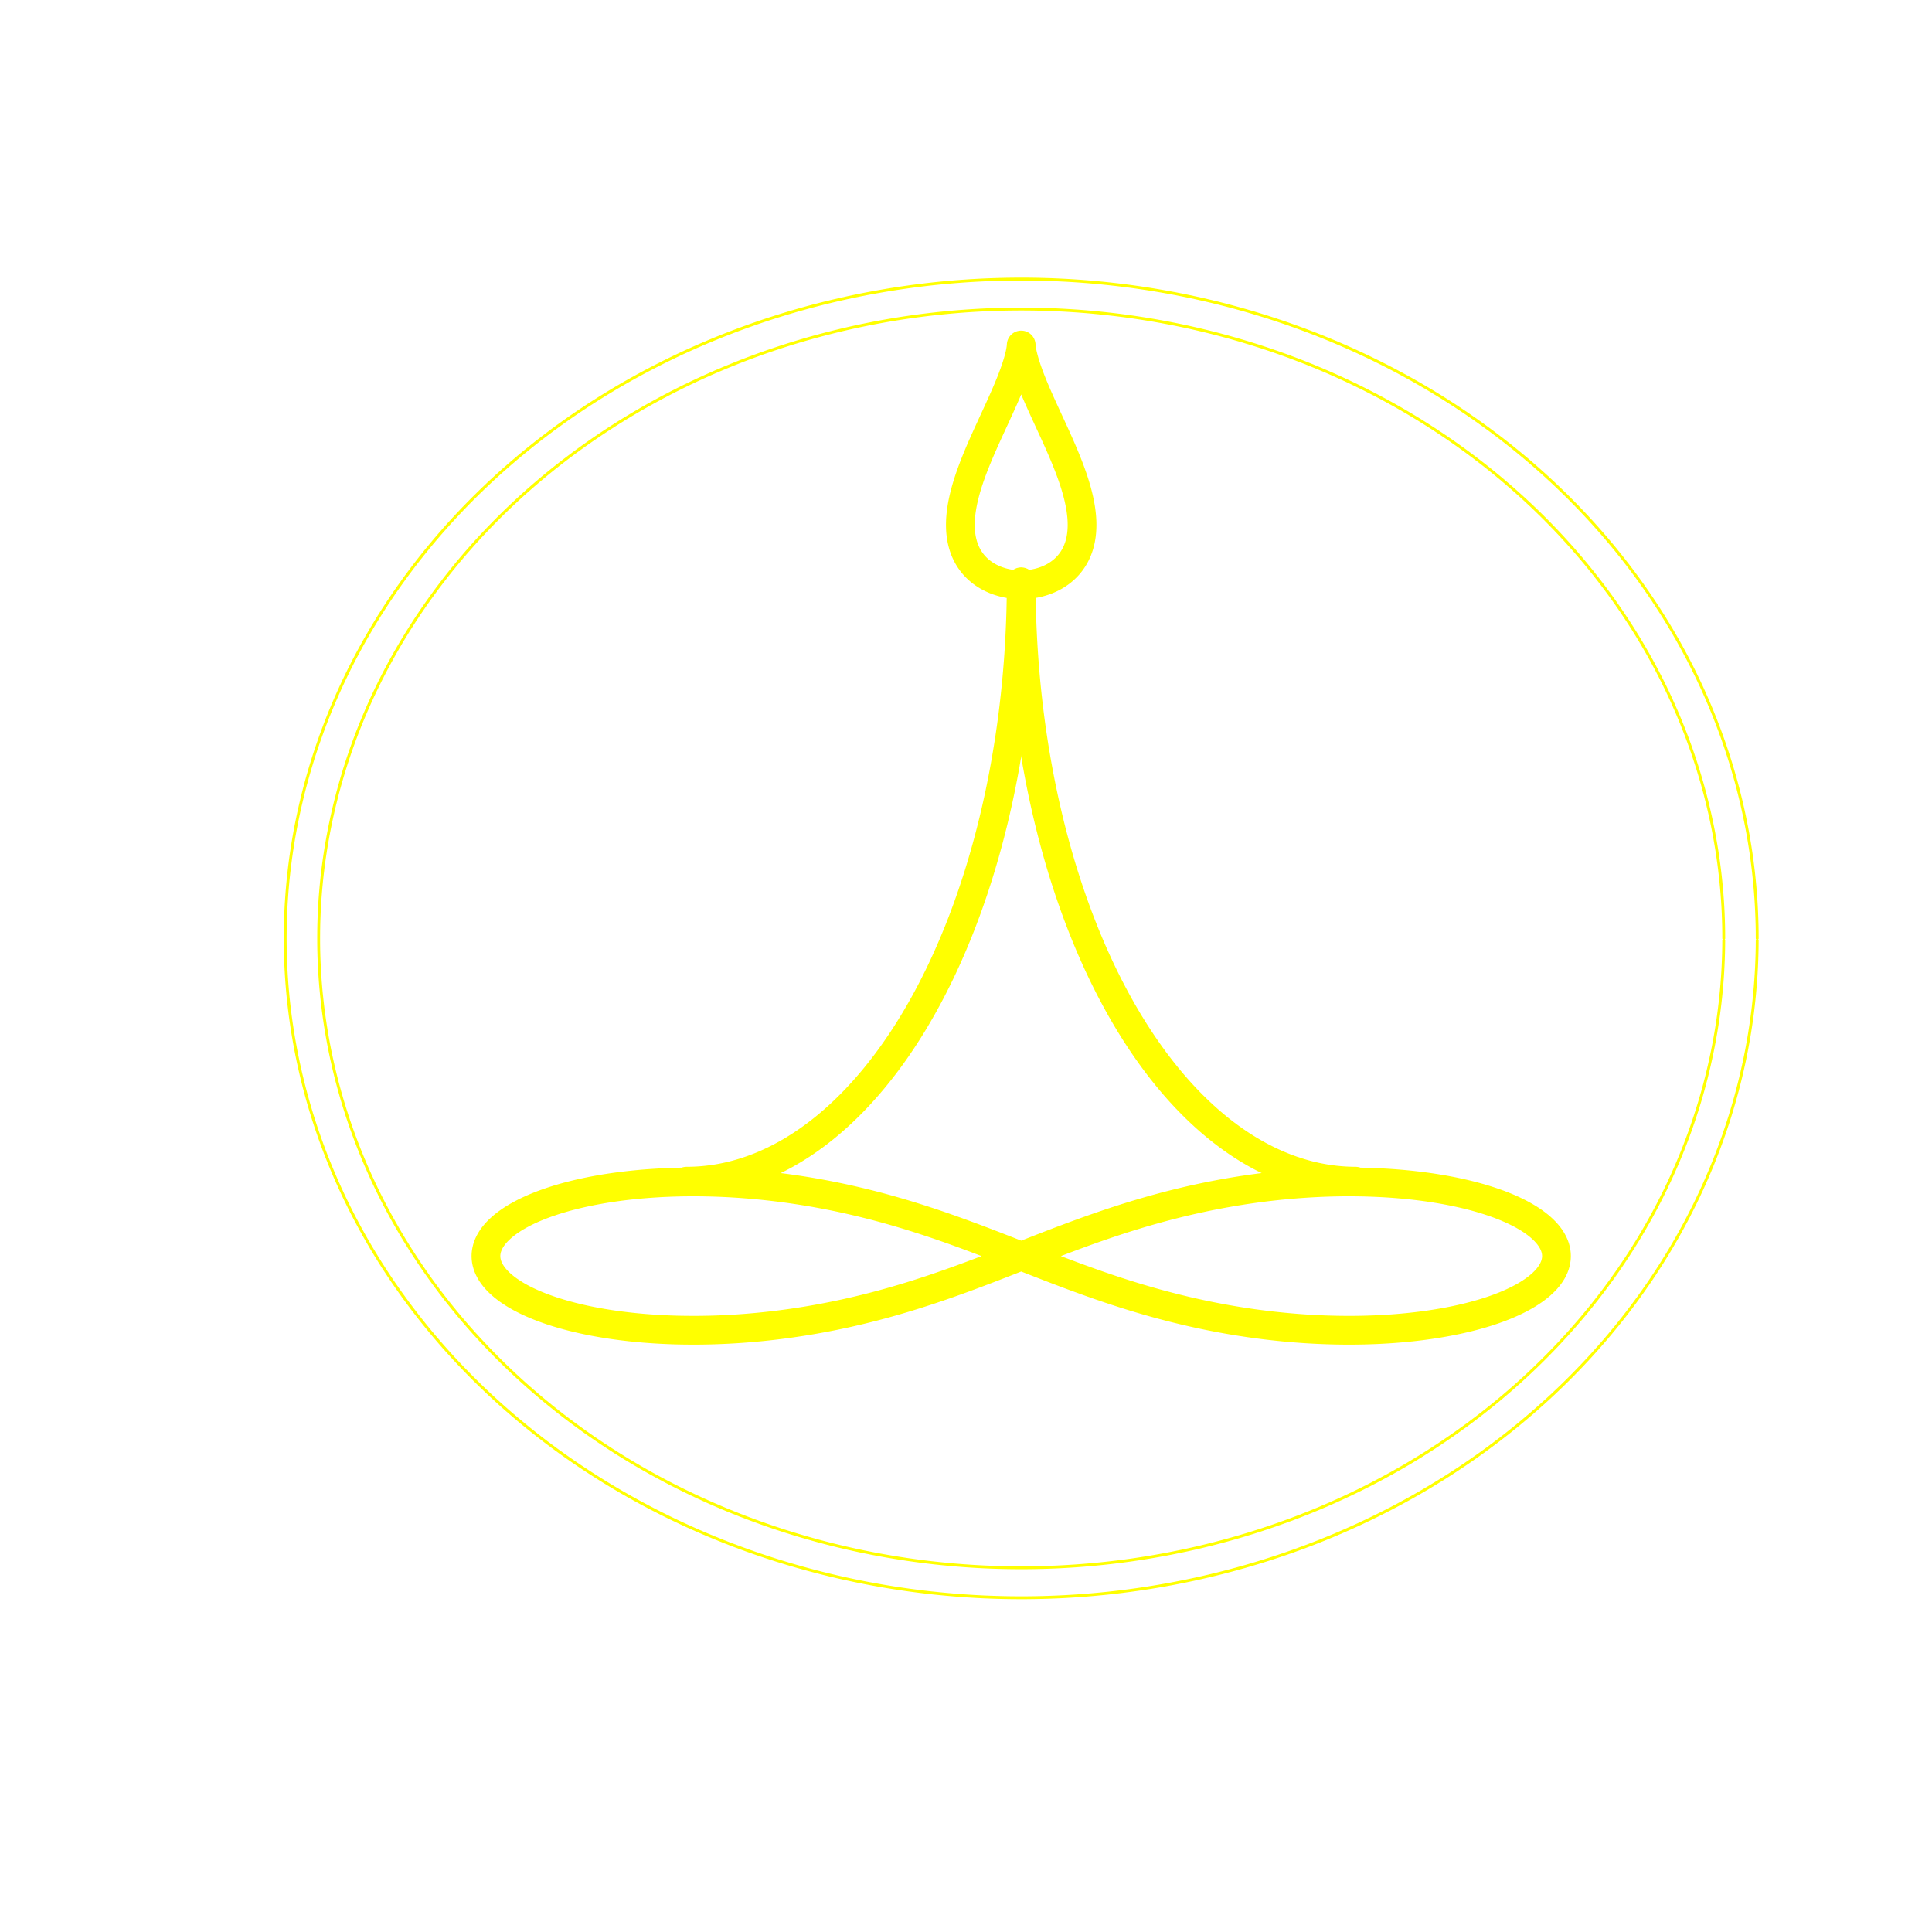 <?xml version="1.0" encoding="UTF-8"?>
<svg xmlns="http://www.w3.org/2000/svg" xmlns:xlink="http://www.w3.org/1999/xlink" width="504pt" height="504pt" viewBox="0 0 504 504" version="1.1">
<g id="surface28">
<rect x="0" y="0" width="504" height="504" style="fill:rgb(100%,100%,100%);fill-opacity:1;stroke:none;"/>
<path style="fill:none;stroke-width:0.75;stroke-linecap:round;stroke-linejoin:round;stroke:rgb(100%,100%,0%);stroke-opacity:1;stroke-miterlimit:10;" d="M 458.398 244.801 L 458.391 243.082 L 458.363 241.359 L 458.312 239.641 L 458.246 237.922 L 458.16 236.203 L 458.055 234.488 L 457.93 232.77 L 457.785 231.055 L 457.621 229.34 L 457.441 227.629 L 457.238 225.918 L 457.02 224.211 L 456.781 222.504 L 456.52 220.797 L 456.242 219.098 L 455.949 217.398 L 455.633 215.699 L 455.297 214.008 L 454.945 212.316 L 454.574 210.629 L 454.184 208.945 L 453.773 207.266 L 453.344 205.59 L 452.898 203.914 L 452.43 202.246 L 451.945 200.582 L 451.445 198.922 L 450.922 197.266 L 450.383 195.617 L 449.824 193.969 L 449.246 192.328 L 448.652 190.695 L 448.039 189.066 L 447.41 187.441 L 446.758 185.82 L 446.094 184.207 L 445.406 182.602 L 444.703 181 L 443.984 179.406 L 443.242 177.82 L 442.488 176.238 L 441.715 174.664 L 440.922 173.098 L 440.113 171.539 L 439.285 169.984 L 438.441 168.441 L 437.582 166.902 L 436.703 165.375 L 435.809 163.852 L 434.895 162.34 L 433.969 160.832 L 433.02 159.336 L 432.059 157.848 L 431.078 156.367 L 430.086 154.898 L 429.074 153.438 L 428.047 151.984 L 427 150.539 L 425.941 149.105 L 424.863 147.68 L 423.773 146.266 L 422.664 144.863 L 421.543 143.469 L 420.402 142.082 L 419.25 140.707 L 418.078 139.344 L 416.895 137.992 L 415.695 136.648 L 414.48 135.316 L 413.25 133.996 L 412.004 132.684 L 410.746 131.387 L 409.473 130.098 L 408.188 128.824 L 406.883 127.559 L 405.57 126.305 L 404.238 125.066 L 402.895 123.836 L 401.539 122.621 L 400.168 121.414 L 398.785 120.223 L 397.387 119.043 L 395.977 117.875 L 394.555 116.723 L 393.117 115.578 L 391.668 114.449 L 390.207 113.336 L 388.734 112.234 L 387.246 111.145 L 385.75 110.066 L 384.238 109.004 L 382.719 107.957 L 381.184 106.922 L 379.641 105.898 L 378.082 104.891 L 376.516 103.898 L 374.938 102.918 L 373.348 101.953 L 371.75 101.004 L 370.137 100.066 L 368.516 99.145 L 366.887 98.238 L 365.246 97.344 L 363.594 96.465 L 361.934 95.602 L 360.262 94.754 L 358.582 93.922 L 356.895 93.102 L 355.195 92.301 L 353.492 91.512 L 351.773 90.738 L 350.051 89.984 L 348.32 89.242 L 346.578 88.516 L 344.828 87.805 L 343.074 87.109 L 341.309 86.43 L 339.539 85.77 L 337.758 85.121 L 335.973 84.488 L 334.18 83.875 L 332.379 83.273 L 330.574 82.691 L 328.762 82.125 L 326.941 81.574 L 325.117 81.039 L 323.285 80.523 L 321.449 80.02 L 319.605 79.535 L 317.758 79.066 L 315.906 78.617 L 314.051 78.18 L 312.188 77.762 L 310.32 77.359 L 308.449 76.977 L 306.574 76.605 L 304.695 76.254 L 302.812 75.922 L 300.926 75.602 L 299.035 75.301 L 297.141 75.02 L 295.242 74.75 L 293.344 74.504 L 291.441 74.27 L 289.535 74.055 L 287.629 73.855 L 285.719 73.672 L 283.809 73.508 L 281.895 73.359 L 279.98 73.23 L 278.066 73.117 L 276.148 73.023 L 274.23 72.941 L 272.312 72.883 L 270.391 72.836 L 268.473 72.809 L 266.555 72.801 L 264.633 72.809 L 262.715 72.832 L 260.793 72.875 L 258.875 72.934 L 256.957 73.008 L 255.039 73.102 L 253.125 73.211 L 251.207 73.34 L 249.297 73.484 L 247.383 73.645 L 245.473 73.824 L 243.566 74.02 L 241.66 74.234 L 239.758 74.465 L 237.859 74.711 L 235.961 74.977 L 234.066 75.258 L 232.176 75.555 L 230.289 75.871 L 228.406 76.203 L 226.523 76.551 L 224.648 76.914 L 222.777 77.297 L 220.91 77.699 L 219.047 78.113 L 217.188 78.547 L 215.336 78.996 L 213.488 79.461 L 211.645 79.941 L 209.805 80.441 L 207.973 80.957 L 206.148 81.488 L 204.328 82.035 L 202.516 82.602 L 200.707 83.18 L 198.906 83.777 L 197.113 84.391 L 195.324 85.02 L 193.547 85.664 L 191.773 86.324 L 190.008 87 L 188.25 87.691 L 186.5 88.402 L 184.758 89.125 L 183.023 89.863 L 181.297 90.617 L 179.582 91.387 L 177.875 92.172 L 176.176 92.973 L 174.484 93.789 L 172.805 94.621 L 171.133 95.469 L 169.469 96.328 L 167.816 97.203 L 166.176 98.094 L 164.543 99 L 162.918 99.918 L 161.309 100.852 L 159.707 101.801 L 158.113 102.766 L 156.535 103.742 L 154.965 104.734 L 153.406 105.738 L 151.859 106.758 L 150.324 107.789 L 148.801 108.836 L 147.289 109.898 L 145.789 110.973 L 144.301 112.059 L 142.828 113.16 L 141.363 114.273 L 139.914 115.398 L 138.477 116.539 L 137.051 117.691 L 135.637 118.855 L 134.238 120.035 L 132.852 121.223 L 131.48 122.426 L 130.121 123.641 L 128.773 124.867 L 127.441 126.105 L 126.125 127.359 L 124.82 128.621 L 123.531 129.895 L 122.254 131.18 L 120.992 132.477 L 119.746 133.785 L 118.516 135.105 L 117.297 136.434 L 116.098 137.777 L 114.91 139.129 L 113.738 140.488 L 112.582 141.863 L 111.438 143.246 L 110.312 144.641 L 109.203 146.043 L 108.109 147.457 L 107.031 148.879 L 105.965 150.312 L 104.922 151.754 L 103.891 153.203 L 102.875 154.664 L 101.879 156.133 L 100.895 157.613 L 99.93 159.098 L 98.98 160.594 L 98.051 162.098 L 97.137 163.609 L 96.238 165.133 L 95.355 166.66 L 94.492 168.195 L 93.648 169.738 L 92.816 171.289 L 92.008 172.848 L 91.211 174.414 L 90.434 175.988 L 89.676 177.566 L 88.934 179.156 L 88.211 180.746 L 87.504 182.348 L 86.816 183.953 L 86.145 185.562 L 85.492 187.184 L 84.859 188.805 L 84.242 190.434 L 83.645 192.07 L 83.066 193.711 L 82.504 195.355 L 81.961 197.004 L 81.438 198.66 L 80.934 200.316 L 80.445 201.98 L 79.977 203.648 L 79.527 205.32 L 79.094 206.996 L 78.684 208.676 L 78.289 210.359 L 77.914 212.047 L 77.559 213.738 L 77.219 215.43 L 76.902 217.129 L 76.602 218.824 L 76.32 220.527 L 76.059 222.23 L 75.816 223.938 L 75.594 225.645 L 75.391 227.355 L 75.203 229.066 L 75.039 230.781 L 74.891 232.496 L 74.766 234.215 L 74.656 235.93 L 74.566 237.648 L 74.496 239.367 L 74.445 241.086 L 74.414 242.805 L 74.398 244.527 L 74.406 246.246 L 74.434 247.965 L 74.477 249.688 L 74.543 251.406 L 74.625 253.121 L 74.727 254.84 L 74.848 256.559 L 74.988 258.273 L 75.148 259.988 L 75.328 261.699 L 75.527 263.41 L 75.742 265.117 L 75.98 266.824 L 76.234 268.531 L 76.512 270.234 L 76.805 271.934 L 77.117 273.629 L 77.445 275.324 L 77.797 277.016 L 78.168 278.703 L 78.555 280.387 L 78.961 282.07 L 79.387 283.746 L 79.832 285.418 L 80.293 287.09 L 80.773 288.754 L 81.273 290.414 L 81.793 292.07 L 82.328 293.723 L 82.887 295.367 L 83.457 297.008 L 84.051 298.645 L 84.66 300.277 L 85.289 301.902 L 85.938 303.52 L 86.602 305.137 L 87.281 306.742 L 87.984 308.344 L 88.703 309.938 L 89.438 311.527 L 90.191 313.109 L 90.961 314.684 L 91.75 316.254 L 92.559 317.812 L 93.383 319.367 L 94.223 320.914 L 95.082 322.453 L 95.957 323.984 L 96.848 325.508 L 97.758 327.02 L 98.684 328.527 L 99.625 330.027 L 100.586 331.516 L 101.562 332.996 L 102.555 334.469 L 103.566 335.934 L 104.59 337.387 L 105.633 338.832 L 106.688 340.266 L 107.762 341.691 L 108.852 343.109 L 109.957 344.516 L 111.078 345.91 L 112.215 347.297 L 113.367 348.676 L 114.535 350.039 L 115.715 351.395 L 116.914 352.738 L 118.125 354.074 L 119.352 355.395 L 120.594 356.707 L 121.852 358.008 L 123.121 359.297 L 124.406 360.574 L 125.707 361.84 L 127.02 363.098 L 128.348 364.34 L 129.691 365.57 L 131.043 366.789 L 132.414 367.996 L 133.793 369.188 L 135.191 370.371 L 136.598 371.539 L 138.02 372.695 L 139.453 373.84 L 140.898 374.969 L 142.359 376.09 L 143.832 377.191 L 145.316 378.285 L 146.812 379.363 L 148.32 380.426 L 149.84 381.477 L 151.371 382.516 L 152.914 383.539 L 154.469 384.547 L 156.035 385.543 L 157.609 386.527 L 159.199 387.492 L 160.797 388.445 L 162.406 389.387 L 164.023 390.309 L 165.652 391.219 L 167.293 392.113 L 168.941 392.996 L 170.602 393.859 L 172.27 394.711 L 173.949 395.547 L 175.637 396.367 L 177.332 397.172 L 179.035 397.965 L 180.75 398.738 L 182.473 399.5 L 184.203 400.242 L 185.945 400.973 L 187.691 401.684 L 189.445 402.383 L 191.211 403.062 L 192.98 403.727 L 194.758 404.379 L 196.543 405.012 L 198.336 405.629 L 200.133 406.23 L 201.938 406.816 L 203.75 407.387 L 205.566 407.938 L 207.391 408.477 L 209.223 408.996 L 211.059 409.5 L 212.898 409.988 L 214.746 410.461 L 216.598 410.914 L 218.453 411.352 L 220.316 411.773 L 222.184 412.176 L 224.051 412.566 L 225.926 412.938 L 227.805 413.289 L 229.688 413.629 L 231.574 413.949 L 233.465 414.25 L 235.359 414.539 L 237.254 414.809 L 239.152 415.059 L 241.055 415.297 L 242.961 415.516 L 244.867 415.715 L 246.777 415.898 L 248.688 416.066 L 250.598 416.219 L 252.512 416.352 L 254.43 416.465 L 256.348 416.566 L 258.262 416.645 L 260.184 416.711 L 262.102 416.758 L 264.02 416.789 L 265.941 416.801 L 267.859 416.797 L 269.781 416.773 L 271.699 416.734 L 273.621 416.68 L 275.539 416.605 L 277.457 416.516 L 279.371 416.406 L 281.285 416.281 L 283.199 416.141 L 285.113 415.98 L 287.02 415.805 L 288.93 415.613 L 290.836 415.402 L 292.738 415.176 L 294.637 414.93 L 296.535 414.668 L 298.43 414.391 L 300.32 414.094 L 302.211 413.781 L 304.094 413.453 L 305.977 413.105 L 307.852 412.742 L 309.727 412.363 L 311.594 411.969 L 313.457 411.555 L 315.316 411.125 L 317.172 410.68 L 319.02 410.215 L 320.863 409.734 L 322.703 409.238 L 324.535 408.727 L 326.359 408.199 L 328.184 407.652 L 329.996 407.09 L 331.805 406.512 L 333.605 405.918 L 335.402 405.309 L 337.191 404.684 L 338.973 404.039 L 340.746 403.383 L 342.512 402.707 L 344.27 402.02 L 346.023 401.312 L 347.766 400.594 L 349.5 399.855 L 351.227 399.102 L 352.945 398.336 L 354.656 397.555 L 356.355 396.754 L 358.047 395.941 L 359.73 395.113 L 361.402 394.27 L 363.066 393.41 L 364.719 392.539 L 366.363 391.648 L 368 390.746 L 369.621 389.828 L 371.238 388.898 L 372.84 387.949 L 374.434 386.988 L 376.016 386.016 L 377.586 385.027 L 379.145 384.023 L 380.691 383.008 L 382.23 381.977 L 383.754 380.93 L 385.27 379.871 L 386.77 378.801 L 388.262 377.715 L 389.738 376.617 L 391.203 375.508 L 392.656 374.383 L 394.098 373.242 L 395.523 372.094 L 396.938 370.93 L 398.34 369.754 L 399.727 368.566 L 401.102 367.367 L 402.465 366.152 L 403.812 364.93 L 405.145 363.691 L 406.465 362.441 L 407.773 361.184 L 409.066 359.91 L 410.344 358.625 L 411.605 357.332 L 412.855 356.023 L 414.09 354.707 L 415.309 353.379 L 416.512 352.039 L 417.703 350.688 L 418.879 349.328 L 420.035 347.957 L 421.18 346.574 L 422.309 345.184 L 423.422 343.781 L 424.52 342.371 L 425.598 340.949 L 426.664 339.52 L 427.715 338.078 L 428.746 336.629 L 429.766 335.168 L 430.766 333.703 L 431.75 332.223 L 432.715 330.738 L 433.668 329.246 L 434.602 327.742 L 435.52 326.23 L 436.418 324.711 L 437.305 323.184 L 438.168 321.648 L 439.02 320.105 L 439.852 318.559 L 440.664 317 L 441.461 315.434 L 442.242 313.863 L 443.004 312.285 L 443.75 310.699 L 444.477 309.105 L 445.184 307.508 L 445.875 305.902 L 446.551 304.293 L 447.203 302.676 L 447.84 301.055 L 448.461 299.426 L 449.059 297.793 L 449.645 296.152 L 450.207 294.508 L 450.754 292.859 L 451.281 291.207 L 451.789 289.547 L 452.277 287.883 L 452.75 286.219 L 453.203 284.547 L 453.637 282.871 L 454.055 281.191 L 454.449 279.508 L 454.828 277.82 L 455.188 276.133 L 455.527 274.441 L 455.848 272.742 L 456.152 271.047 L 456.434 269.344 L 456.699 267.641 L 456.945 265.934 L 457.172 264.227 L 457.379 262.516 L 457.566 260.805 L 457.734 259.09 L 457.887 257.375 L 458.016 255.66 L 458.129 253.945 L 458.223 252.227 L 458.293 250.508 L 458.348 248.789 L 458.383 247.066 L 458.398 245.348 "/>
<path style="fill:none;stroke-width:0.75;stroke-linecap:round;stroke-linejoin:round;stroke:rgb(100%,100%,0%);stroke-opacity:1;stroke-miterlimit:10;" d="M 449.672 244.801 L 449.664 243.16 L 449.637 241.516 L 449.59 239.875 L 449.527 238.234 L 449.445 236.594 L 449.344 234.957 L 449.223 233.316 L 449.086 231.68 L 448.93 230.043 L 448.758 228.41 L 448.566 226.777 L 448.355 225.145 L 448.125 223.516 L 447.879 221.891 L 447.613 220.266 L 447.332 218.645 L 447.031 217.023 L 446.711 215.406 L 446.375 213.793 L 446.02 212.184 L 445.645 210.574 L 445.254 208.973 L 444.848 207.371 L 444.418 205.773 L 443.977 204.18 L 443.512 202.594 L 443.031 201.008 L 442.535 199.426 L 442.02 197.852 L 441.488 196.281 L 440.938 194.715 L 440.367 193.152 L 439.785 191.598 L 439.18 190.047 L 438.562 188.504 L 437.926 186.965 L 437.27 185.43 L 436.598 183.902 L 435.91 182.379 L 435.207 180.863 L 434.484 179.355 L 433.746 177.852 L 432.988 176.359 L 432.215 174.867 L 431.426 173.387 L 430.621 171.91 L 429.801 170.445 L 428.961 168.984 L 428.109 167.531 L 427.238 166.086 L 426.352 164.648 L 425.449 163.223 L 424.527 161.801 L 423.594 160.387 L 422.645 158.984 L 421.68 157.59 L 420.699 156.203 L 419.699 154.824 L 418.688 153.457 L 417.66 152.098 L 416.617 150.746 L 415.562 149.406 L 414.488 148.074 L 413.402 146.75 L 412.301 145.441 L 411.184 144.137 L 410.055 142.844 L 408.906 141.562 L 407.75 140.293 L 406.574 139.031 L 405.387 137.781 L 404.184 136.543 L 402.969 135.312 L 401.742 134.094 L 400.5 132.887 L 399.242 131.691 L 397.973 130.508 L 396.691 129.336 L 395.395 128.172 L 394.086 127.023 L 392.766 125.887 L 391.434 124.758 L 390.086 123.645 L 388.727 122.543 L 387.355 121.453 L 385.973 120.375 L 384.578 119.312 L 383.172 118.258 L 381.754 117.219 L 380.324 116.191 L 378.883 115.18 L 377.43 114.176 L 375.965 113.188 L 374.492 112.215 L 373.008 111.254 L 371.512 110.305 L 370.004 109.367 L 368.488 108.449 L 366.961 107.539 L 365.422 106.645 L 363.875 105.766 L 362.32 104.898 L 360.754 104.047 L 359.176 103.207 L 357.59 102.387 L 355.996 101.574 L 354.395 100.781 L 352.781 100 L 351.16 99.23 L 349.531 98.48 L 347.895 97.742 L 346.25 97.02 L 344.594 96.312 L 342.934 95.617 L 341.266 94.941 L 339.59 94.277 L 337.902 93.629 L 336.215 92.996 L 334.516 92.379 L 332.809 91.777 L 331.098 91.188 L 329.379 90.617 L 327.656 90.059 L 325.926 89.52 L 324.191 88.992 L 322.449 88.484 L 320.699 87.988 L 318.945 87.512 L 317.188 87.047 L 315.426 86.602 L 313.656 86.172 L 311.883 85.754 L 310.105 85.355 L 308.324 84.973 L 306.539 84.605 L 304.746 84.254 L 302.953 83.918 L 301.156 83.598 L 299.355 83.293 L 297.551 83.008 L 295.742 82.734 L 293.934 82.48 L 292.117 82.242 L 290.305 82.02 L 288.484 81.816 L 286.664 81.625 L 284.844 81.453 L 283.016 81.293 L 281.191 81.152 L 279.363 81.031 L 277.535 80.922 L 275.707 80.828 L 273.875 80.754 L 272.043 80.695 L 270.211 80.652 L 268.379 80.629 L 266.547 80.617 L 264.715 80.625 L 262.879 80.648 L 261.047 80.688 L 259.215 80.746 L 257.387 80.816 L 255.555 80.906 L 253.727 81.012 L 251.898 81.133 L 250.074 81.27 L 248.25 81.426 L 246.426 81.598 L 244.605 81.785 L 242.785 81.988 L 240.969 82.207 L 239.156 82.441 L 237.344 82.695 L 235.539 82.961 L 233.73 83.246 L 231.93 83.547 L 230.133 83.863 L 228.336 84.199 L 226.547 84.547 L 224.762 84.91 L 222.977 85.293 L 221.199 85.691 L 219.426 86.102 L 217.656 86.531 L 215.891 86.977 L 214.133 87.438 L 212.379 87.914 L 210.629 88.402 L 208.887 88.91 L 207.148 89.434 L 205.418 89.973 L 203.691 90.527 L 201.973 91.098 L 200.262 91.68 L 198.555 92.281 L 196.855 92.898 L 195.164 93.527 L 193.48 94.172 L 191.801 94.836 L 190.133 95.512 L 188.469 96.199 L 186.812 96.906 L 185.168 97.625 L 183.527 98.363 L 181.898 99.109 L 180.277 99.875 L 178.664 100.652 L 177.059 101.449 L 175.461 102.254 L 173.875 103.078 L 172.297 103.914 L 170.73 104.762 L 169.172 105.625 L 167.621 106.504 L 166.086 107.395 L 164.555 108.301 L 163.035 109.223 L 161.527 110.152 L 160.031 111.102 L 158.543 112.059 L 157.066 113.031 L 155.602 114.02 L 154.148 115.016 L 152.703 116.031 L 151.273 117.055 L 149.852 118.094 L 148.445 119.145 L 147.047 120.207 L 145.664 121.281 L 144.289 122.367 L 142.93 123.469 L 141.582 124.582 L 140.246 125.707 L 138.922 126.84 L 137.613 127.988 L 136.312 129.148 L 135.031 130.32 L 133.758 131.504 L 132.5 132.695 L 131.254 133.902 L 130.023 135.117 L 128.809 136.344 L 127.602 137.582 L 126.414 138.832 L 125.238 140.09 L 124.074 141.359 L 122.93 142.641 L 121.793 143.93 L 120.676 145.23 L 119.57 146.543 L 118.484 147.863 L 117.406 149.191 L 116.348 150.531 L 115.305 151.879 L 114.273 153.238 L 113.258 154.605 L 112.262 155.98 L 111.277 157.367 L 110.309 158.762 L 109.355 160.164 L 108.418 161.574 L 107.496 162.996 L 106.594 164.422 L 105.703 165.859 L 104.828 167.301 L 103.973 168.754 L 103.133 170.211 L 102.309 171.676 L 101.5 173.152 L 100.707 174.633 L 99.934 176.121 L 99.176 177.613 L 98.434 179.117 L 97.707 180.625 L 97 182.137 L 96.309 183.66 L 95.637 185.188 L 94.977 186.719 L 94.34 188.258 L 93.715 189.801 L 93.109 191.352 L 92.523 192.906 L 91.953 194.465 L 91.398 196.031 L 90.863 197.602 L 90.344 199.176 L 89.844 200.754 L 89.363 202.34 L 88.898 203.926 L 88.449 205.52 L 88.02 207.117 L 87.609 208.715 L 87.215 210.32 L 86.84 211.926 L 86.48 213.535 L 86.141 215.148 L 85.82 216.766 L 85.516 218.387 L 85.23 220.008 L 84.961 221.629 L 84.711 223.258 L 84.48 224.887 L 84.266 226.516 L 84.07 228.148 L 83.895 229.785 L 83.738 231.418 L 83.598 233.055 L 83.473 234.695 L 83.371 236.332 L 83.285 237.973 L 83.219 239.613 L 83.168 241.254 L 83.141 242.898 L 83.129 244.539 L 83.133 246.18 L 83.156 247.82 L 83.199 249.465 L 83.262 251.105 L 83.34 252.746 L 83.441 254.383 L 83.555 256.023 L 83.691 257.66 L 83.844 259.297 L 84.016 260.93 L 84.203 262.562 L 84.41 264.195 L 84.637 265.824 L 84.879 267.453 L 85.141 269.078 L 85.422 270.699 L 85.719 272.32 L 86.035 273.938 L 86.371 275.551 L 86.723 277.16 L 87.094 278.77 L 87.48 280.375 L 87.887 281.977 L 88.312 283.574 L 88.754 285.168 L 89.211 286.754 L 89.688 288.34 L 90.184 289.922 L 90.695 291.496 L 91.227 293.07 L 91.773 294.637 L 92.34 296.199 L 92.922 297.754 L 93.52 299.305 L 94.137 300.852 L 94.773 302.391 L 95.426 303.926 L 96.094 305.457 L 96.777 306.977 L 97.48 308.496 L 98.199 310.004 L 98.938 311.508 L 99.691 313.004 L 100.461 314.496 L 101.246 315.977 L 102.047 317.453 L 102.867 318.922 L 103.703 320.383 L 104.555 321.836 L 105.422 323.285 L 106.309 324.723 L 107.207 326.152 L 108.125 327.574 L 109.055 328.988 L 110.004 330.395 L 110.965 331.789 L 111.945 333.18 L 112.938 334.559 L 113.949 335.926 L 114.973 337.289 L 116.012 338.641 L 117.07 339.984 L 118.137 341.316 L 119.223 342.641 L 120.324 343.953 L 121.438 345.258 L 122.566 346.551 L 123.707 347.832 L 124.867 349.105 L 126.039 350.367 L 127.223 351.621 L 128.422 352.863 L 129.637 354.094 L 130.863 355.312 L 132.102 356.523 L 133.355 357.719 L 134.625 358.906 L 135.902 360.078 L 137.195 361.242 L 138.504 362.395 L 139.824 363.535 L 141.152 364.664 L 142.5 365.777 L 143.855 366.883 L 145.223 367.973 L 146.605 369.055 L 147.996 370.121 L 149.402 371.176 L 150.82 372.215 L 152.246 373.246 L 153.688 374.262 L 155.137 375.266 L 156.598 376.254 L 158.07 377.23 L 159.555 378.195 L 161.051 379.148 L 162.555 380.082 L 164.07 381.008 L 165.598 381.918 L 167.133 382.812 L 168.676 383.695 L 170.234 384.562 L 171.797 385.418 L 173.371 386.258 L 174.957 387.086 L 176.547 387.898 L 178.148 388.695 L 179.762 389.477 L 181.379 390.246 L 183.008 391 L 184.645 391.742 L 186.289 392.465 L 187.941 393.176 L 189.602 393.871 L 191.27 394.551 L 192.945 395.219 L 194.629 395.867 L 196.316 396.504 L 198.016 397.125 L 199.719 397.73 L 201.43 398.32 L 203.145 398.895 L 204.867 399.453 L 206.598 399.996 L 208.332 400.523 L 210.074 401.035 L 211.82 401.531 L 213.574 402.016 L 215.332 402.48 L 217.094 402.93 L 218.859 403.363 L 220.633 403.781 L 222.41 404.184 L 224.191 404.57 L 225.977 404.938 L 227.766 405.293 L 229.559 405.633 L 231.355 405.953 L 233.156 406.258 L 234.961 406.547 L 236.77 406.824 L 238.578 407.078 L 240.391 407.32 L 242.207 407.547 L 244.023 407.754 L 245.844 407.945 L 247.668 408.121 L 249.492 408.281 L 251.316 408.426 L 253.145 408.551 L 254.973 408.664 L 256.805 408.758 L 258.633 408.836 L 260.465 408.895 L 262.297 408.941 L 264.129 408.969 L 265.961 408.98 L 267.793 408.977 L 269.629 408.957 L 271.461 408.918 L 273.293 408.867 L 275.121 408.797 L 276.953 408.711 L 278.781 408.605 L 280.609 408.488 L 282.438 408.352 L 284.262 408.199 L 286.086 408.031 L 287.906 407.848 L 289.723 407.648 L 291.539 407.43 L 293.355 407.195 L 295.168 406.949 L 296.977 406.68 L 298.781 406.398 L 300.582 406.102 L 302.383 405.785 L 304.176 405.457 L 305.969 405.109 L 307.754 404.746 L 309.539 404.371 L 311.316 403.977 L 313.094 403.566 L 314.863 403.137 L 316.629 402.695 L 318.387 402.238 L 320.141 401.766 L 321.891 401.277 L 323.637 400.77 L 325.375 400.25 L 327.105 399.715 L 328.832 399.164 L 330.551 398.594 L 332.266 398.012 L 333.973 397.414 L 335.672 396.801 L 337.367 396.176 L 339.051 395.531 L 340.73 394.871 L 342.402 394.199 L 344.066 393.512 L 345.723 392.809 L 347.371 392.09 L 349.012 391.355 L 350.645 390.609 L 352.266 389.848 L 353.883 389.07 L 355.488 388.281 L 357.086 387.477 L 358.672 386.656 L 360.25 385.82 L 361.82 384.973 L 363.379 384.113 L 364.93 383.238 L 366.473 382.348 L 368 381.445 L 369.523 380.527 L 371.031 379.598 L 372.531 378.652 L 374.02 377.695 L 375.5 376.723 L 376.965 375.738 L 378.422 374.742 L 379.867 373.734 L 381.301 372.711 L 382.723 371.676 L 384.133 370.625 L 385.531 369.566 L 386.918 368.492 L 388.293 367.406 L 389.656 366.309 L 391.004 365.199 L 392.344 364.074 L 393.668 362.941 L 394.98 361.797 L 396.281 360.637 L 397.566 359.469 L 398.84 358.289 L 400.102 357.094 L 401.348 355.891 L 402.582 354.676 L 403.801 353.453 L 405.004 352.215 L 406.199 350.969 L 407.375 349.711 L 408.539 348.441 L 409.691 347.164 L 410.824 345.875 L 411.945 344.578 L 413.055 343.27 L 414.145 341.949 L 415.223 340.621 L 416.285 339.281 L 417.332 337.938 L 418.363 336.578 L 419.379 335.215 L 420.383 333.84 L 421.367 332.453 L 422.34 331.062 L 423.293 329.66 L 424.234 328.25 L 425.156 326.832 L 426.062 325.406 L 426.957 323.973 L 427.832 322.531 L 428.691 321.078 L 429.535 319.621 L 430.363 318.156 L 431.172 316.684 L 431.965 315.203 L 432.746 313.719 L 433.504 312.223 L 434.25 310.723 L 434.977 309.219 L 435.688 307.703 L 436.383 306.184 L 437.059 304.66 L 437.719 303.125 L 438.359 301.59 L 438.984 300.047 L 439.594 298.496 L 440.184 296.941 L 440.758 295.383 L 441.312 293.82 L 441.852 292.25 L 442.371 290.676 L 442.875 289.098 L 443.363 287.512 L 443.828 285.926 L 444.281 284.336 L 444.711 282.738 L 445.129 281.141 L 445.523 279.535 L 445.902 277.93 L 446.262 276.32 L 446.605 274.707 L 446.93 273.094 L 447.238 271.473 L 447.527 269.852 L 447.797 268.227 L 448.051 266.602 L 448.285 264.973 L 448.5 263.344 L 448.699 261.711 L 448.879 260.078 L 449.039 258.441 L 449.184 256.805 L 449.309 255.168 L 449.414 253.527 L 449.5 251.887 L 449.57 250.246 L 449.625 248.605 L 449.656 246.965 L 449.672 245.324 "/>
<path style="fill:none;stroke-width:7.5;stroke-linecap:round;stroke-linejoin:round;stroke:rgb(100%,100%,0%);stroke-opacity:1;stroke-miterlimit:10;" d="M 406.035 327.672 L 406.016 327.125 L 405.953 326.578 L 405.848 326.035 L 405.703 325.488 L 405.516 324.949 L 405.285 324.41 L 405.016 323.875 L 404.707 323.34 L 404.355 322.812 L 403.969 322.289 L 403.539 321.773 L 403.074 321.262 L 402.57 320.754 L 402.027 320.254 L 401.453 319.762 L 400.84 319.277 L 400.195 318.801 L 399.516 318.332 L 398.801 317.871 L 398.055 317.422 L 397.281 316.98 L 396.477 316.547 L 395.641 316.125 L 394.781 315.711 L 393.891 315.312 L 392.977 314.918 L 392.039 314.539 L 391.078 314.168 L 390.09 313.812 L 389.086 313.465 L 388.059 313.129 L 387.012 312.805 L 385.949 312.488 L 384.867 312.188 L 383.77 311.898 L 382.656 311.621 L 381.531 311.355 L 380.391 311.102 L 379.242 310.859 L 378.078 310.629 L 376.906 310.41 L 375.723 310.203 L 374.531 310.008 L 373.336 309.82 L 372.133 309.648 L 370.922 309.488 L 369.707 309.336 L 368.488 309.195 L 367.266 309.066 L 366.039 308.949 L 364.812 308.844 L 363.586 308.746 L 362.355 308.66 L 361.129 308.586 L 359.898 308.52 L 358.672 308.465 L 357.445 308.418 L 356.223 308.379 L 355.004 308.352 L 353.785 308.336 L 352.574 308.324 L 351.363 308.324 L 350.156 308.332 L 348.957 308.352 L 347.762 308.375 L 346.574 308.406 L 345.391 308.449 L 344.211 308.496 L 343.039 308.555 L 341.875 308.617 L 340.719 308.688 L 339.566 308.766 L 338.422 308.848 L 337.289 308.941 L 336.16 309.035 L 335.039 309.141 L 333.926 309.25 L 332.82 309.367 L 331.723 309.488 L 330.633 309.613 L 329.551 309.746 L 328.477 309.883 L 327.414 310.027 L 326.355 310.176 L 325.309 310.328 L 324.27 310.484 L 323.238 310.648 L 322.215 310.812 L 321.199 310.984 L 320.191 311.16 L 319.195 311.336 L 318.203 311.52 L 317.223 311.707 L 316.246 311.895 L 315.281 312.09 L 314.324 312.285 L 313.375 312.488 L 312.43 312.691 L 311.496 312.898 L 310.57 313.105 L 309.652 313.316 L 308.738 313.535 L 307.836 313.75 L 306.938 313.973 L 306.047 314.195 L 305.164 314.418 L 304.289 314.648 L 303.418 314.875 L 302.555 315.109 L 301.699 315.344 L 300.852 315.578 L 300.008 315.816 L 299.172 316.059 L 298.34 316.297 L 297.516 316.543 L 296.695 316.785 L 295.883 317.035 L 295.074 317.281 L 294.273 317.531 L 293.477 317.781 L 292.684 318.035 L 291.898 318.289 L 291.117 318.543 L 290.34 318.801 L 289.566 319.055 L 288.801 319.316 L 288.035 319.574 L 286.52 320.098 L 285.77 320.359 L 285.023 320.621 L 284.277 320.887 L 283.539 321.148 L 282.801 321.414 L 282.066 321.684 L 281.336 321.949 L 280.609 322.215 L 279.883 322.484 L 279.16 322.754 L 277.723 323.293 L 277.008 323.562 L 276.297 323.832 L 275.582 324.105 L 274.875 324.375 L 274.168 324.648 L 273.461 324.918 L 270.648 326.012 L 267.152 327.379 L 266.457 327.652 L 262.262 329.293 L 261.559 329.566 L 260.859 329.84 L 260.156 330.109 L 259.449 330.383 L 258.746 330.656 L 258.039 330.926 L 257.328 331.199 L 256.617 331.469 L 255.906 331.742 L 255.191 332.012 L 253.754 332.551 L 253.031 332.82 L 252.309 333.086 L 251.582 333.355 L 250.852 333.621 L 250.117 333.887 L 248.641 334.418 L 247.898 334.684 L 246.398 335.207 L 245.645 335.469 L 244.887 335.73 L 244.121 335.988 L 243.355 336.25 L 242.582 336.508 L 241.809 336.762 L 241.027 337.016 L 240.242 337.27 L 239.449 337.523 L 238.652 337.773 L 237.852 338.023 L 237.047 338.273 L 236.234 338.52 L 235.414 338.766 L 234.59 339.008 L 233.762 339.25 L 232.926 339.492 L 232.082 339.73 L 231.234 339.965 L 230.379 340.199 L 229.52 340.434 L 228.648 340.664 L 227.777 340.891 L 226.895 341.117 L 226.004 341.34 L 225.109 341.559 L 224.207 341.777 L 223.293 341.992 L 222.375 342.207 L 221.449 342.418 L 220.52 342.625 L 219.578 342.828 L 218.629 343.027 L 217.672 343.227 L 216.707 343.418 L 215.734 343.609 L 214.754 343.797 L 213.766 343.98 L 212.766 344.16 L 211.762 344.336 L 210.75 344.508 L 209.727 344.672 L 208.695 344.836 L 207.656 344.992 L 206.609 345.148 L 205.555 345.297 L 204.492 345.438 L 203.422 345.578 L 202.34 345.711 L 201.254 345.84 L 200.156 345.961 L 199.051 346.078 L 197.941 346.188 L 196.82 346.293 L 195.691 346.391 L 194.559 346.484 L 193.414 346.57 L 192.266 346.648 L 191.109 346.719 L 189.945 346.785 L 188.773 346.84 L 187.598 346.891 L 186.414 346.934 L 185.227 346.969 L 184.031 346.992 L 182.832 347.012 L 181.629 347.02 L 180.422 347.02 L 179.207 347.012 L 177.992 346.996 L 176.77 346.973 L 175.547 346.938 L 174.324 346.891 L 173.098 346.836 L 171.867 346.773 L 170.641 346.699 L 169.41 346.613 L 168.184 346.52 L 166.953 346.414 L 165.73 346.297 L 164.508 346.172 L 163.289 346.031 L 162.07 345.883 L 160.859 345.723 L 159.656 345.555 L 158.457 345.371 L 157.266 345.176 L 156.082 344.969 L 154.906 344.754 L 153.742 344.523 L 152.59 344.285 L 151.449 344.031 L 150.32 343.766 L 149.207 343.492 L 148.105 343.203 L 147.023 342.906 L 145.957 342.594 L 144.906 342.27 L 143.875 341.938 L 142.867 341.59 L 141.879 341.234 L 140.914 340.867 L 139.969 340.488 L 139.051 340.098 L 138.16 339.699 L 137.293 339.289 L 136.453 338.867 L 135.645 338.438 L 134.863 337.996 L 134.113 337.547 L 133.398 337.086 L 132.711 336.621 L 132.059 336.145 L 131.441 335.66 L 130.859 335.168 L 130.312 334.672 L 129.805 334.168 L 129.332 333.656 L 128.898 333.137 L 128.504 332.617 L 128.145 332.09 L 127.832 331.559 L 127.555 331.023 L 127.32 330.484 L 127.125 329.941 L 126.973 329.398 L 126.859 328.855 L 126.793 328.309 L 126.766 327.762 L 126.777 327.215 L 126.836 326.668 L 126.934 326.121 L 127.07 325.578 L 127.254 325.035 L 127.477 324.496 L 127.738 323.957 L 128.043 323.426 L 128.383 322.898 L 128.766 322.375 L 129.188 321.855 L 129.648 321.34 L 130.148 320.836 L 130.684 320.336 L 131.254 319.84 L 131.859 319.355 L 132.5 318.879 L 133.176 318.406 L 133.883 317.945 L 134.621 317.492 L 135.395 317.051 L 136.195 316.617 L 137.023 316.191 L 137.879 315.777 L 138.766 315.375 L 139.676 314.98 L 140.609 314.598 L 141.57 314.227 L 142.551 313.867 L 143.555 313.52 L 144.578 313.18 L 145.617 312.855 L 146.68 312.539 L 147.758 312.234 L 148.855 311.945 L 149.965 311.664 L 151.09 311.398 L 152.227 311.141 L 153.375 310.898 L 154.535 310.664 L 155.707 310.445 L 156.887 310.234 L 158.078 310.035 L 159.273 309.852 L 160.477 309.676 L 161.684 309.512 L 162.898 309.359 L 164.117 309.219 L 165.34 309.09 L 166.562 308.969 L 167.789 308.859 L 169.02 308.762 L 170.246 308.676 L 171.477 308.598 L 172.703 308.527 L 173.934 308.473 L 175.156 308.422 L 176.383 308.387 L 177.602 308.355 L 178.82 308.336 L 180.035 308.328 L 181.246 308.324 L 182.449 308.332 L 183.652 308.348 L 184.848 308.371 L 186.039 308.402 L 187.223 308.441 L 188.402 308.488 L 189.574 308.543 L 190.738 308.605 L 191.898 308.676 L 193.051 308.75 L 194.195 308.836 L 195.332 308.926 L 196.461 309.02 L 197.586 309.125 L 198.699 309.23 L 199.805 309.348 L 200.906 309.469 L 201.996 309.594 L 203.078 309.727 L 204.152 309.863 L 205.219 310.004 L 206.277 310.152 L 207.324 310.305 L 208.367 310.461 L 209.398 310.621 L 210.422 310.785 L 211.441 310.957 L 212.449 311.129 L 213.449 311.309 L 214.438 311.492 L 215.422 311.676 L 216.398 311.867 L 217.363 312.059 L 218.324 312.254 L 219.273 312.453 L 220.219 312.656 L 221.156 312.863 L 222.082 313.074 L 223.004 313.285 L 223.918 313.5 L 224.82 313.715 L 225.719 313.938 L 226.609 314.16 L 227.496 314.383 L 228.371 314.609 L 229.242 314.84 L 230.105 315.07 L 230.965 315.305 L 231.812 315.543 L 232.656 315.777 L 233.496 316.02 L 234.328 316.262 L 235.152 316.504 L 235.973 316.746 L 236.785 316.992 L 237.594 317.242 L 238.398 317.492 L 239.195 317.742 L 239.988 317.996 L 240.777 318.246 L 241.559 318.504 L 242.336 318.758 L 243.109 319.016 L 243.879 319.273 L 244.645 319.531 L 246.16 320.055 L 247.66 320.578 L 249.145 321.109 L 249.883 321.375 L 250.617 321.641 L 251.348 321.906 L 252.078 322.176 L 252.801 322.441 L 254.246 322.98 L 254.961 323.25 L 255.68 323.52 L 256.391 323.789 L 257.102 324.062 L 257.812 324.332 L 258.52 324.605 L 259.227 324.875 L 262.039 325.969 L 262.738 326.238 L 264.836 327.059 L 265.535 327.336 L 266.234 327.609 L 266.93 327.883 L 270.426 329.25 L 271.129 329.523 L 271.828 329.793 L 272.531 330.066 L 273.238 330.34 L 273.941 330.613 L 274.648 330.883 L 275.359 331.156 L 276.066 331.426 L 276.781 331.699 L 278.211 332.238 L 278.93 332.508 L 279.652 332.777 L 280.375 333.043 L 281.102 333.312 L 281.832 333.578 L 282.566 333.844 L 283.301 334.113 L 284.043 334.375 L 284.785 334.641 L 285.531 334.902 L 286.281 335.168 L 287.035 335.43 L 287.793 335.688 L 288.555 335.949 L 289.32 336.207 L 290.867 336.723 L 291.648 336.977 L 292.434 337.23 L 293.223 337.484 L 294.02 337.734 L 294.82 337.984 L 295.625 338.234 L 296.438 338.48 L 297.254 338.727 L 298.078 338.969 L 298.906 339.211 L 299.742 339.453 L 300.582 339.691 L 301.43 339.93 L 302.285 340.164 L 303.145 340.395 L 304.012 340.625 L 304.883 340.855 L 305.766 341.082 L 306.652 341.305 L 307.547 341.523 L 308.449 341.742 L 309.359 341.961 L 310.277 342.172 L 311.199 342.383 L 312.133 342.59 L 313.074 342.797 L 314.02 342.996 L 314.977 343.195 L 315.938 343.391 L 316.91 343.578 L 317.891 343.766 L 318.879 343.953 L 319.875 344.133 L 320.879 344.309 L 321.891 344.48 L 322.91 344.648 L 323.938 344.809 L 324.977 344.969 L 326.023 345.125 L 327.074 345.273 L 328.137 345.418 L 329.207 345.555 L 330.285 345.691 L 331.375 345.82 L 332.469 345.941 L 333.57 346.059 L 334.684 346.172 L 335.801 346.277 L 336.926 346.375 L 338.062 346.469 L 339.203 346.555 L 340.352 346.637 L 341.508 346.707 L 342.668 346.773 L 343.84 346.832 L 345.016 346.883 L 346.195 346.926 L 347.383 346.961 L 348.578 346.988 L 349.773 347.008 L 350.98 347.02 L 352.188 347.023 L 353.398 347.016 L 354.617 347 L 355.836 346.977 L 357.059 346.941 L 358.281 346.898 L 359.508 346.848 L 360.734 346.781 L 361.965 346.711 L 363.195 346.629 L 364.422 346.535 L 365.648 346.43 L 366.875 346.316 L 368.098 346.191 L 369.32 346.055 L 370.535 345.91 L 371.746 345.75 L 372.953 345.582 L 374.152 345.398 L 375.344 345.207 L 376.531 345.004 L 377.707 344.789 L 378.871 344.562 L 380.027 344.324 L 381.168 344.074 L 382.301 343.809 L 383.418 343.535 L 384.52 343.25 L 385.605 342.953 L 386.676 342.645 L 387.727 342.324 L 388.762 341.992 L 389.773 341.648 L 390.766 341.293 L 391.734 340.926 L 392.68 340.551 L 393.602 340.16 L 394.5 339.762 L 395.371 339.352 L 396.215 338.934 L 397.027 338.504 L 397.812 338.066 L 398.566 337.617 L 399.289 337.16 L 399.98 336.695 L 400.637 336.219 L 401.262 335.738 L 401.848 335.25 L 402.402 334.75 L 402.918 334.246 L 403.395 333.738 L 403.836 333.223 L 404.238 332.699 L 404.598 332.172 L 404.922 331.645 L 405.203 331.109 L 405.445 330.57 L 405.648 330.027 L 405.805 329.484 L 405.922 328.941 L 406 328.395 L 406.035 327.848 "/>
<path style="fill:none;stroke-width:7.5;stroke-linecap:round;stroke-linejoin:round;stroke:rgb(100%,100%,0%);stroke-opacity:1;stroke-miterlimit:10;" d="M 266.398 151.766 L 266.402 153.328 L 266.418 154.891 L 266.438 156.453 L 266.469 158.016 L 266.508 159.578 L 266.559 161.141 L 266.613 162.699 L 266.68 164.258 L 266.754 165.816 L 266.836 167.375 L 266.926 168.93 L 267.027 170.48 L 267.137 172.035 L 267.254 173.582 L 267.379 175.129 L 267.516 176.676 L 267.656 178.219 L 267.809 179.758 L 267.969 181.293 L 268.141 182.828 L 268.316 184.359 L 268.504 185.887 L 268.699 187.41 L 268.902 188.934 L 269.113 190.449 L 269.332 191.961 L 269.562 193.473 L 269.797 194.977 L 270.043 196.477 L 270.297 197.973 L 270.559 199.465 L 270.832 200.949 L 271.109 202.434 L 271.395 203.91 L 271.691 205.379 L 271.996 206.848 L 272.305 208.309 L 272.625 209.762 L 272.953 211.211 L 273.289 212.656 L 273.633 214.094 L 273.984 215.523 L 274.344 216.945 L 274.711 218.367 L 275.09 219.777 L 275.473 221.18 L 275.863 222.578 L 276.262 223.969 L 276.668 225.352 L 277.082 226.73 L 277.504 228.098 L 277.938 229.457 L 278.375 230.812 L 278.816 232.156 L 279.27 233.492 L 279.73 234.82 L 280.199 236.145 L 280.672 237.453 L 281.152 238.758 L 281.645 240.055 L 282.141 241.34 L 282.645 242.617 L 283.152 243.883 L 283.672 245.145 L 284.195 246.395 L 284.727 247.633 L 285.266 248.863 L 285.812 250.086 L 286.363 251.297 L 286.922 252.496 L 287.488 253.688 L 288.059 254.867 L 288.641 256.039 L 289.223 257.199 L 289.816 258.348 L 290.414 259.484 L 291.02 260.613 L 291.629 261.73 L 292.246 262.836 L 292.867 263.934 L 293.5 265.016 L 294.133 266.09 L 294.773 267.148 L 295.422 268.199 L 296.074 269.238 L 296.734 270.262 L 297.398 271.277 L 298.066 272.281 L 298.742 273.27 L 299.422 274.246 L 300.109 275.215 L 300.801 276.168 L 301.496 277.109 L 302.199 278.035 L 302.906 278.953 L 303.621 279.855 L 304.336 280.746 L 305.059 281.625 L 305.785 282.488 L 306.52 283.34 L 307.254 284.176 L 307.996 285.004 L 308.742 285.812 L 309.492 286.613 L 310.25 287.398 L 311.008 288.168 L 311.77 288.926 L 312.539 289.672 L 313.309 290.398 L 314.086 291.117 L 314.867 291.82 L 315.648 292.508 L 316.438 293.18 L 317.227 293.84 L 318.023 294.488 L 318.82 295.117 L 319.621 295.734 L 320.43 296.34 L 321.238 296.926 L 322.047 297.5 L 322.863 298.059 L 323.684 298.605 L 324.504 299.137 L 325.328 299.648 L 326.152 300.152 L 326.984 300.637 L 327.816 301.105 L 328.648 301.562 L 329.488 302.004 L 330.328 302.43 L 331.168 302.84 L 332.016 303.234 L 332.859 303.617 L 333.707 303.98 L 334.559 304.332 L 335.41 304.668 L 336.266 304.984 L 337.121 305.289 L 337.98 305.578 L 338.84 305.852 L 339.699 306.109 L 340.562 306.352 L 341.426 306.582 L 342.289 306.793 L 343.156 306.988 L 344.023 307.168 L 344.891 307.332 L 345.758 307.484 L 346.629 307.617 L 347.5 307.734 L 348.371 307.84 L 349.242 307.926 L 350.113 307.996 L 350.984 308.055 L 351.859 308.094 L 352.73 308.117 L 353.602 308.129 "/>
<path style="fill:none;stroke-width:7.5;stroke-linecap:round;stroke-linejoin:round;stroke:rgb(100%,100%,0%);stroke-opacity:1;stroke-miterlimit:10;" d="M 179.129 308.129 L 180 308.121 L 180.871 308.098 L 181.746 308.059 L 182.617 308.004 L 183.488 307.934 L 184.359 307.848 L 185.23 307.746 L 186.102 307.629 L 186.973 307.496 L 187.84 307.348 L 188.707 307.184 L 189.574 307.004 L 190.441 306.809 L 191.305 306.598 L 192.168 306.371 L 193.031 306.129 L 193.891 305.875 L 194.75 305.602 L 195.609 305.312 L 196.465 305.012 L 197.32 304.691 L 198.172 304.359 L 199.023 304.012 L 199.871 303.645 L 200.719 303.266 L 201.562 302.871 L 202.406 302.461 L 203.246 302.039 L 204.082 301.598 L 204.918 301.145 L 205.75 300.676 L 206.582 300.191 L 207.406 299.691 L 208.23 299.176 L 209.055 298.648 L 209.871 298.105 L 210.688 297.547 L 211.5 296.973 L 212.309 296.387 L 213.113 295.785 L 213.914 295.168 L 214.715 294.539 L 215.508 293.895 L 216.301 293.234 L 217.086 292.562 L 217.871 291.875 L 218.652 291.172 L 219.43 290.457 L 220.199 289.73 L 220.969 288.984 L 221.73 288.23 L 222.492 287.461 L 223.246 286.676 L 223.996 285.879 L 224.742 285.066 L 225.484 284.242 L 226.223 283.406 L 226.953 282.555 L 227.684 281.691 L 228.406 280.816 L 229.121 279.926 L 229.836 279.023 L 230.543 278.109 L 231.246 277.184 L 231.945 276.242 L 232.637 275.289 L 233.324 274.324 L 234.004 273.348 L 234.68 272.359 L 235.352 271.355 L 236.016 270.344 L 236.672 269.32 L 237.328 268.281 L 237.973 267.234 L 238.617 266.172 L 239.25 265.102 L 239.879 264.02 L 240.504 262.926 L 241.121 261.82 L 241.734 260.703 L 242.336 259.578 L 242.938 258.438 L 243.527 257.289 L 244.113 256.129 L 244.695 254.961 L 245.266 253.781 L 245.832 252.59 L 246.391 251.391 L 246.945 250.18 L 247.488 248.961 L 248.027 247.73 L 248.562 246.492 L 249.086 245.242 L 249.605 243.984 L 250.117 242.719 L 250.621 241.441 L 251.117 240.156 L 251.605 238.863 L 252.09 237.559 L 252.566 236.246 L 253.031 234.926 L 253.492 233.598 L 253.945 232.262 L 254.391 230.918 L 254.828 229.566 L 255.262 228.207 L 255.684 226.836 L 256.098 225.461 L 256.504 224.078 L 256.906 222.691 L 257.297 221.293 L 257.68 219.891 L 258.059 218.477 L 258.426 217.059 L 258.785 215.637 L 259.141 214.207 L 259.484 212.77 L 259.82 211.328 L 260.148 209.879 L 260.469 208.422 L 260.781 206.965 L 261.086 205.496 L 261.379 204.027 L 261.668 202.551 L 261.949 201.07 L 262.219 199.582 L 262.48 198.09 L 262.734 196.594 L 262.98 195.094 L 263.219 193.59 L 263.449 192.082 L 263.668 190.57 L 263.883 189.055 L 264.086 187.531 L 264.281 186.008 L 264.469 184.48 L 264.645 182.949 L 264.816 181.418 L 264.977 179.879 L 265.129 178.34 L 265.273 176.797 L 265.41 175.254 L 265.535 173.707 L 265.656 172.156 L 265.766 170.605 L 265.863 169.055 L 265.957 167.496 L 266.039 165.941 L 266.113 164.383 L 266.18 162.824 L 266.238 161.266 L 266.289 159.703 L 266.328 158.141 L 266.359 156.578 L 266.383 155.016 L 266.395 153.453 L 266.398 151.887 "/>
<path style="fill:none;stroke-width:7.5;stroke-linecap:round;stroke-linejoin:round;stroke:rgb(100%,100%,0%);stroke-opacity:1;stroke-miterlimit:10;" d="M 278.617 121.273 L 278.496 120.961 L 278.121 120.023 L 277.477 118.461 L 277.344 118.152 L 277.078 117.527 L 276.945 117.219 L 276.809 116.91 L 276.676 116.598 L 276.539 116.289 L 276.406 115.98 L 276.27 115.676 L 275.996 115.059 L 275.586 114.145 L 275.445 113.84 L 275.309 113.535 L 275.172 113.234 L 275.035 112.93 L 274.898 112.629 L 274.762 112.332 L 274.621 112.031 L 274.484 111.734 L 274.348 111.434 L 274.215 111.141 L 274.078 110.844 L 273.805 110.258 L 273.539 109.672 L 273.402 109.383 L 273.27 109.094 L 273.141 108.809 L 273.008 108.52 L 272.875 108.234 L 272.359 107.109 L 272.234 106.832 L 272.105 106.555 L 271.98 106.281 L 271.859 106.008 L 271.734 105.734 L 271.371 104.926 L 271.254 104.66 L 271.137 104.398 L 271.02 104.133 L 270.902 103.875 L 270.789 103.613 L 270.676 103.359 L 270.566 103.102 L 270.457 102.848 L 270.238 102.348 L 270.133 102.098 L 270.031 101.852 L 269.926 101.609 L 269.824 101.367 L 269.727 101.125 L 269.625 100.887 L 269.527 100.652 L 269.434 100.418 L 269.246 99.957 L 269.156 99.727 L 269.066 99.504 L 268.977 99.277 L 268.805 98.84 L 268.723 98.621 L 268.641 98.406 L 268.562 98.195 L 268.48 97.984 L 268.406 97.777 L 268.184 97.168 L 268.113 96.973 L 268.047 96.777 L 267.977 96.582 L 267.914 96.391 L 267.848 96.203 L 267.785 96.02 L 267.727 95.836 L 267.609 95.477 L 267.555 95.301 L 267.445 94.957 L 267.395 94.789 L 267.344 94.625 L 267.297 94.461 L 267.25 94.305 L 267.207 94.145 L 267.121 93.84 L 267.078 93.691 L 267.039 93.547 L 267.004 93.402 L 266.965 93.262 L 266.934 93.125 L 266.898 92.988 L 266.867 92.855 L 266.836 92.727 L 266.805 92.602 L 266.777 92.477 L 266.75 92.359 L 266.727 92.238 L 266.699 92.125 L 266.676 92.012 L 266.656 91.906 L 266.633 91.797 L 266.613 91.695 L 266.598 91.594 L 266.578 91.5 L 266.562 91.402 L 266.547 91.312 L 266.531 91.227 L 266.52 91.141 L 266.496 90.977 L 266.473 90.828 L 266.465 90.758 L 266.457 90.691 L 266.441 90.566 L 266.438 90.508 L 266.43 90.453 L 266.426 90.402 L 266.418 90.309 L 266.414 90.266 L 266.41 90.227 L 266.406 90.191 L 266.406 90.129 L 266.402 90.102 L 266.402 90.039 L 266.398 90.027 L 266.398 90 L 266.398 90.098 L 266.395 90.125 L 266.395 90.152 L 266.391 90.188 L 266.391 90.223 L 266.383 90.301 L 266.375 90.395 L 266.371 90.445 L 266.363 90.5 L 266.359 90.559 L 266.352 90.617 L 266.328 90.816 L 266.316 90.891 L 266.309 90.965 L 266.297 91.043 L 266.281 91.125 L 266.27 91.211 L 266.254 91.297 L 266.207 91.578 L 266.168 91.781 L 266.148 91.887 L 266.102 92.105 L 266.055 92.34 L 266.027 92.457 L 266 92.582 L 265.969 92.707 L 265.938 92.836 L 265.875 93.102 L 265.84 93.238 L 265.805 93.379 L 265.727 93.668 L 265.688 93.816 L 265.602 94.121 L 265.555 94.277 L 265.512 94.438 L 265.461 94.598 L 265.414 94.762 L 265.363 94.93 L 265.254 95.273 L 265.199 95.449 L 265.141 95.625 L 265.082 95.805 L 265.023 95.988 L 264.898 96.363 L 264.832 96.551 L 264.766 96.746 L 264.625 97.137 L 264.555 97.34 L 264.48 97.539 L 264.406 97.746 L 264.25 98.16 L 264.172 98.375 L 264.008 98.805 L 263.836 99.242 L 263.75 99.469 L 263.66 99.691 L 263.57 99.918 L 263.383 100.379 L 263.285 100.613 L 262.992 101.328 L 262.891 101.57 L 262.785 101.812 L 262.684 102.059 L 262.578 102.309 L 262.359 102.809 L 262.141 103.316 L 261.914 103.832 L 261.801 104.094 L 261.566 104.617 L 261.445 104.883 L 261.328 105.152 L 261.086 105.691 L 260.961 105.961 L 260.836 106.234 L 260.715 106.512 L 260.586 106.789 L 260.461 107.066 L 260.332 107.344 L 260.074 107.906 L 259.945 108.191 L 259.812 108.477 L 259.684 108.762 L 259.551 109.047 L 259.285 109.625 L 259.148 109.918 L 259.016 110.211 L 258.742 110.797 L 258.609 111.094 L 258.473 111.387 L 258.336 111.684 L 258.199 111.984 L 258.062 112.281 L 257.789 112.883 L 257.648 113.184 L 257.512 113.488 L 257.375 113.789 L 256.965 114.703 L 256.824 115.012 L 256.688 115.316 L 256.555 115.625 L 256.145 116.551 L 256.012 116.859 L 255.875 117.168 L 255.742 117.48 L 255.609 117.789 L 255.477 118.102 L 255.348 118.414 L 255.215 118.723 L 254.699 119.973 L 254.199 121.223 L 253.957 121.848 L 253.605 122.785 L 253.266 123.723 L 253.156 124.035 L 253.047 124.344 L 252.938 124.656 L 252.836 124.969 L 252.73 125.277 L 252.629 125.586 L 252.527 125.898 L 252.43 126.207 L 252.242 126.824 L 252.148 127.129 L 252.059 127.438 L 251.887 128.047 L 251.805 128.355 L 251.723 128.656 L 251.645 128.961 L 251.57 129.266 L 251.422 129.867 L 251.289 130.469 L 251.223 130.766 L 251.047 131.656 L 250.945 132.242 L 250.852 132.828 L 250.809 133.117 L 250.77 133.406 L 250.734 133.691 L 250.699 133.98 L 250.668 134.266 L 250.641 134.547 L 250.617 134.832 L 250.594 135.113 L 250.574 135.391 L 250.559 135.668 L 250.547 135.945 L 250.539 136.223 L 250.531 136.496 L 250.527 136.77 L 250.527 137.039 L 250.531 137.309 L 250.539 137.574 L 250.547 137.844 L 250.559 138.105 L 250.574 138.371 L 250.594 138.629 L 250.617 138.891 L 250.645 139.148 L 250.672 139.402 L 250.742 139.91 L 250.781 140.16 L 250.867 140.652 L 250.918 140.898 L 250.969 141.141 L 251.027 141.383 L 251.086 141.621 L 251.211 142.09 L 251.281 142.324 L 251.355 142.555 L 251.43 142.781 L 251.508 143.008 L 251.59 143.23 L 251.676 143.453 L 251.766 143.672 L 251.859 143.891 L 251.953 144.105 L 252.156 144.527 L 252.262 144.734 L 252.371 144.941 L 252.48 145.145 L 252.715 145.543 L 252.836 145.738 L 252.961 145.934 L 253.09 146.125 L 253.219 146.312 L 253.352 146.496 L 253.488 146.68 L 253.629 146.863 L 253.773 147.043 L 253.918 147.219 L 254.066 147.391 L 254.219 147.562 L 254.375 147.73 L 254.531 147.895 L 254.691 148.059 L 254.855 148.219 L 255.02 148.375 L 255.188 148.531 L 255.359 148.68 L 255.535 148.832 L 255.711 148.977 L 255.891 149.121 L 256.07 149.262 L 256.254 149.398 L 256.441 149.535 L 256.633 149.668 L 256.824 149.797 L 257.016 149.922 L 257.211 150.047 L 257.41 150.168 L 257.609 150.285 L 257.812 150.402 L 258.02 150.516 L 258.227 150.625 L 258.434 150.73 L 258.855 150.934 L 259.07 151.031 L 259.289 151.125 L 259.504 151.219 L 259.727 151.309 L 259.945 151.391 L 260.168 151.477 L 260.621 151.633 L 260.848 151.703 L 261.309 151.844 L 261.77 151.969 L 262.004 152.027 L 262.238 152.082 L 262.477 152.133 L 262.711 152.184 L 262.949 152.23 L 263.188 152.273 L 263.43 152.312 L 263.668 152.348 L 263.91 152.383 L 264.148 152.414 L 264.391 152.438 L 264.637 152.465 L 265.121 152.504 L 265.363 152.516 L 265.609 152.527 L 265.852 152.539 L 266.098 152.543 L 266.34 152.547 L 266.832 152.539 L 267.074 152.535 L 267.32 152.523 L 267.562 152.512 L 267.805 152.492 L 268.051 152.473 L 268.293 152.453 L 268.777 152.398 L 269.016 152.363 L 269.258 152.328 L 269.496 152.293 L 269.973 152.207 L 270.449 152.105 L 270.684 152.055 L 271.152 151.938 L 271.383 151.875 L 271.613 151.809 L 271.844 151.738 L 272.07 151.668 L 272.523 151.512 L 272.746 151.434 L 272.969 151.348 L 273.188 151.262 L 273.406 151.172 L 273.625 151.078 L 274.055 150.883 L 274.266 150.781 L 274.477 150.676 L 274.684 150.566 L 274.887 150.457 L 275.094 150.344 L 275.293 150.227 L 275.691 149.984 L 275.887 149.859 L 276.078 149.73 L 276.266 149.598 L 276.457 149.465 L 276.641 149.328 L 276.824 149.188 L 277.004 149.047 L 277.18 148.902 L 277.355 148.754 L 277.531 148.602 L 277.699 148.449 L 277.867 148.293 L 278.031 148.133 L 278.191 147.973 L 278.352 147.809 L 278.508 147.641 L 278.66 147.473 L 278.812 147.301 L 279.102 146.949 L 279.242 146.77 L 279.383 146.586 L 279.516 146.402 L 279.648 146.215 L 279.906 145.832 L 280.027 145.637 L 280.148 145.438 L 280.266 145.238 L 280.379 145.039 L 280.488 144.832 L 280.699 144.418 L 280.797 144.207 L 280.895 143.992 L 280.988 143.777 L 281.082 143.559 L 281.168 143.336 L 281.332 142.891 L 281.41 142.664 L 281.484 142.434 L 281.555 142.203 L 281.688 141.734 L 281.746 141.496 L 281.805 141.254 L 281.859 141.016 L 281.91 140.77 L 281.957 140.523 L 282 140.277 L 282.078 139.777 L 282.113 139.523 L 282.141 139.27 L 282.195 138.754 L 282.215 138.496 L 282.23 138.23 L 282.246 137.969 L 282.258 137.703 L 282.266 137.438 L 282.273 136.898 L 282.266 136.352 L 282.258 136.078 L 282.246 135.801 L 282.215 135.246 L 282.195 134.965 L 282.172 134.684 L 282.145 134.398 L 282.113 134.117 L 282.082 133.828 L 282.047 133.543 L 281.969 132.965 L 281.926 132.676 L 281.879 132.383 L 281.777 131.797 L 281.723 131.5 L 281.605 130.906 L 281.543 130.609 L 281.477 130.312 L 281.41 130.012 L 281.34 129.711 L 281.266 129.41 L 281.191 129.105 L 281.113 128.805 L 281.035 128.5 L 280.953 128.195 L 280.867 127.891 L 280.781 127.582 L 280.691 127.277 L 280.602 126.969 L 280.414 126.352 L 280.219 125.734 L 280.016 125.117 L 279.805 124.492 L 279.695 124.184 L 279.477 123.559 L 279.25 122.934 L 278.898 121.996 L 278.656 121.371 "/>
</g>
</svg>
